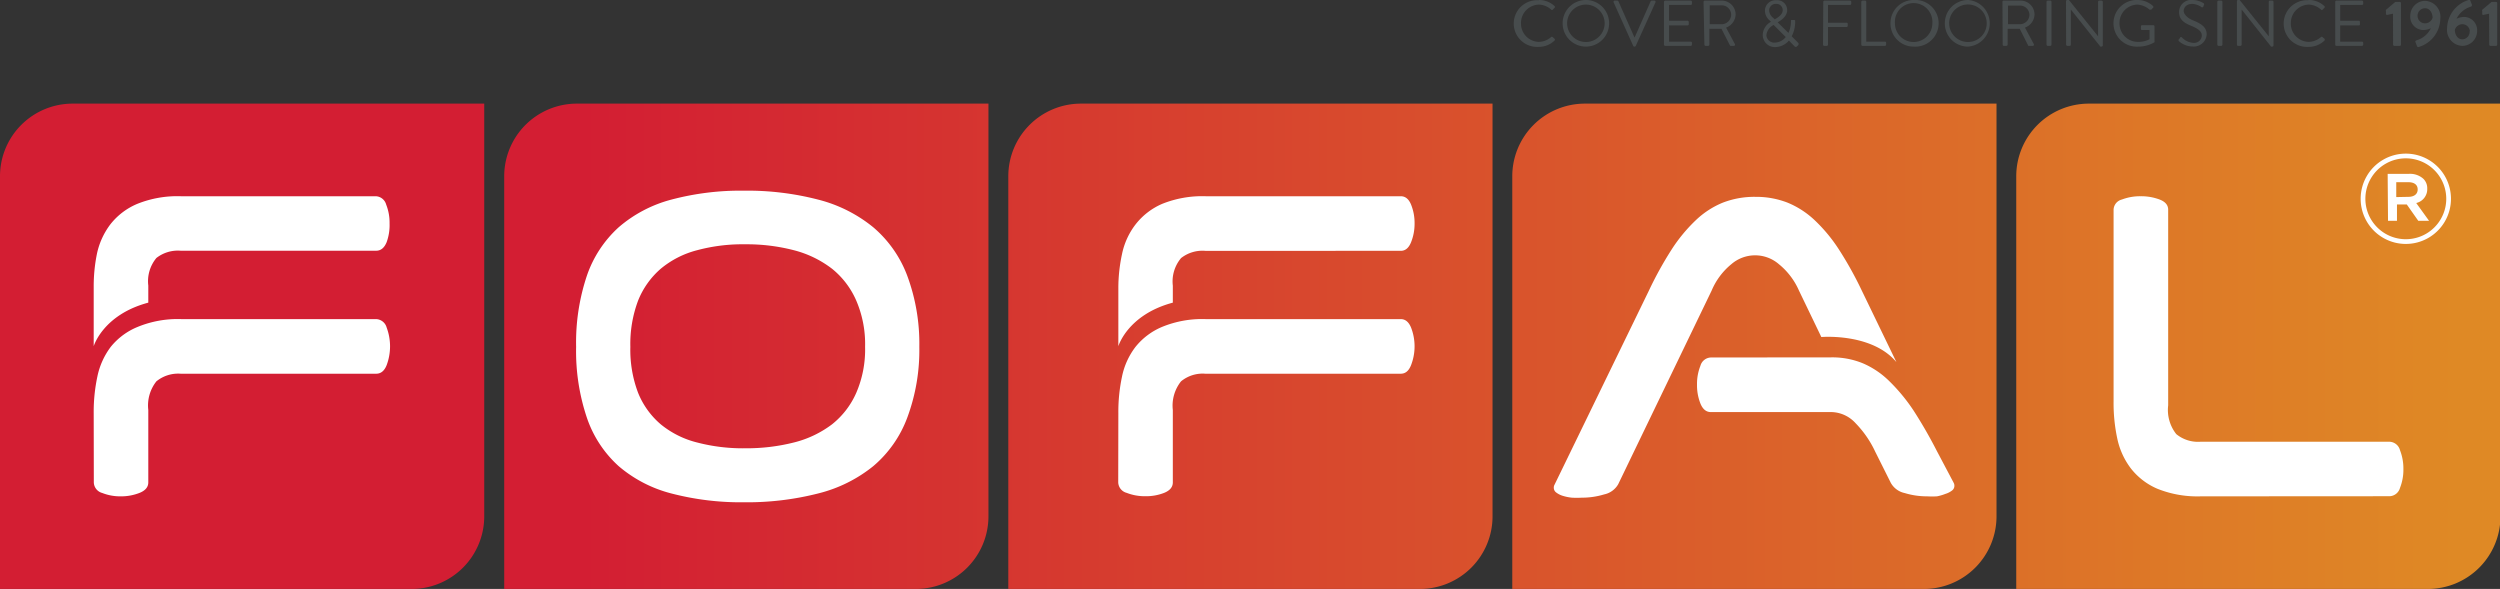 <svg xmlns="http://www.w3.org/2000/svg" xmlns:xlink="http://www.w3.org/1999/xlink" viewBox="0 0 206.51 48.65"><rect x="0" y="0" width="206.51" height="48.65" fill="#333333" stroke="none"/><defs><style>.fofal-1{fill:url(#New_Gradient_Swatch_3);}.fofal-2{fill:#fff;}.fofal-3{fill:#474c4d;}</style><linearGradient id="New_Gradient_Swatch_3" x1="-0.76" y1="28.6" x2="202.93" y2="28.6" gradientUnits="userSpaceOnUse"><stop offset="0.24" stop-color="#d31e33"/><stop offset="1" stop-color="#df8925"/></linearGradient></defs><g id="fofal_2" data-name="fofal 2"><g id="fofal_1" data-name="fofal 1"><path class="fofal-1" d="M172.55,8.56h34a0,0,0,0,1,0,0V42.65a6,6,0,0,1-6,6h-34a0,0,0,0,1,0,0V14.56a6,6,0,0,1,6-6Z"/><path class="fofal-1" d="M130.92,8.56h34a0,0,0,0,1,0,0V42.65a6,6,0,0,1-6,6h-34a0,0,0,0,1,0,0V14.56a6,6,0,0,1,6-6Z"/><path class="fofal-1" d="M89.29,8.56h34a0,0,0,0,1,0,0V42.65a6,6,0,0,1-6,6h-34a0,0,0,0,1,0,0V14.56a6,6,0,0,1,6-6Z"/><path class="fofal-1" d="M47.65,8.56h34a0,0,0,0,1,0,0V42.65a6,6,0,0,1-6,6h-34a0,0,0,0,1,0,0V14.56a6,6,0,0,1,6-6Z"/><path class="fofal-1" d="M6,8.56H40a0,0,0,0,1,0,0V42.65a6,6,0,0,1-6,6H0a0,0,0,0,1,0,0V14.56a6,6,0,0,1,6-6Z"/><path class="fofal-2" d="M195,16.42v0a3.73,3.73,0,0,1,7.46,0v0a3.73,3.73,0,0,1-7.46,0Zm7.07,0v0a3.34,3.34,0,1,0-6.68,0v0a3.34,3.34,0,1,0,6.68,0Zm-4.84-2.06H199a1.64,1.64,0,0,1,1.18.41,1.09,1.09,0,0,1,.32.82v0a1.17,1.17,0,0,1-.91,1.18l1.06,1.47h-.89l-.95-1.35H198v1.35h-.74Zm1.71,1.9c.48,0,.77-.23.77-.61v0c0-.39-.29-.6-.77-.6h-1v1.23Z"/><path class="fofal-3" d="M127.12,0a1.87,1.87,0,0,1,1.29.5.1.1,0,0,1,0,.15l-.14.14a.08.08,0,0,1-.14,0,1.59,1.59,0,0,0-1-.41,1.52,1.52,0,0,0-1.49,1.54,1.51,1.51,0,0,0,1.49,1.54,1.6,1.6,0,0,0,1-.4.09.09,0,0,1,.12,0l.16.14a.1.1,0,0,1,0,.15,1.84,1.84,0,0,1-1.3.52,1.93,1.93,0,1,1,0-3.85Z"/><path class="fofal-3" d="M131,0a1.92,1.92,0,0,1,1.92,1.93,1.92,1.92,0,0,1-3.84,0A1.92,1.92,0,0,1,131,0Zm0,3.47a1.55,1.55,0,0,0,1.55-1.54,1.55,1.55,0,1,0-3.1,0A1.55,1.55,0,0,0,131,3.47Z"/><path class="fofal-3" d="M133.29.19a.1.1,0,0,1,.1-.14h.21a.11.11,0,0,1,.09.06l1.33,3h0l1.33-3a.12.12,0,0,1,.09-.06h.22a.1.1,0,0,1,.09.14l-1.63,3.6a.1.1,0,0,1-.09.06H135a.1.1,0,0,1-.09-.06Z"/><path class="fofal-3" d="M137.45.15a.11.11,0,0,1,.11-.1h2.1a.1.1,0,0,1,.1.1V.31a.1.1,0,0,1-.1.1h-1.79v1.3h1.53a.11.11,0,0,1,.1.11V2a.1.1,0,0,1-.1.1h-1.53V3.44h1.79a.09.09,0,0,1,.1.1v.15a.1.1,0,0,1-.1.1h-2.1a.11.11,0,0,1-.11-.1Z"/><path class="fofal-3" d="M140.72.15a.11.11,0,0,1,.1-.1h1.39a1.15,1.15,0,0,1,1.16,1.14,1.19,1.19,0,0,1-.79,1.09l.73,1.36a.1.1,0,0,1-.09.15H143s-.07,0-.08,0l-.72-1.41h-1V3.69a.1.1,0,0,1-.1.1h-.21a.11.11,0,0,1-.1-.1ZM142.18,2A.79.79,0,0,0,143,1.2a.78.78,0,0,0-.77-.76h-1V2Z"/><path class="fofal-3" d="M146.29,1.8v0l-.13-.13a1.07,1.07,0,0,1-.37-.78.87.87,0,0,1,.94-.87.82.82,0,0,1,.9.82c0,.48-.48.84-.79,1l.89.88a2.28,2.28,0,0,0,.21-.95c0-.12,0-.12.12-.12h.13c.11,0,.1.08.1.12A2.61,2.61,0,0,1,148,3l.51.51c.06.07.11.13,0,.25l-.06.06a.14.14,0,0,1-.22,0l-.46-.47a1.51,1.51,0,0,1-1.16.54,1,1,0,0,1-1-1A1.27,1.27,0,0,1,146.29,1.8Zm.3,1.72a1.19,1.19,0,0,0,.92-.46l-1-1a1.07,1.07,0,0,0-.6.85A.65.65,0,0,0,146.59,3.52Zm.67-2.69a.52.52,0,0,0-.56-.51.54.54,0,0,0-.56.56.83.83,0,0,0,.35.61l.11.11C146.84,1.46,147.26,1.22,147.26.83Z"/><path class="fofal-3" d="M150.61.15a.1.1,0,0,1,.1-.1h2.1a.11.11,0,0,1,.11.1V.31a.11.11,0,0,1-.11.1H151V1.88h1.53a.09.09,0,0,1,.1.1v.15a.1.1,0,0,1-.1.1H151V3.69a.11.11,0,0,1-.1.1h-.21a.1.1,0,0,1-.1-.1Z"/><path class="fofal-3" d="M153.75.15a.11.11,0,0,1,.1-.1h.21a.1.1,0,0,1,.1.1V3.44h1.54a.09.09,0,0,1,.1.1v.15a.1.1,0,0,1-.1.1h-1.85a.11.11,0,0,1-.1-.1Z"/><path class="fofal-3" d="M158.07,0a1.93,1.93,0,1,1,0,3.85,1.91,1.91,0,0,1-1.91-1.92A1.91,1.91,0,0,1,158.07,0Zm0,3.47a1.55,1.55,0,0,0,1.55-1.54,1.55,1.55,0,1,0-3.09,0A1.54,1.54,0,0,0,158.07,3.47Z"/><path class="fofal-3" d="M162.57,0a1.93,1.93,0,0,1,0,3.85,1.91,1.91,0,0,1-1.92-1.92A1.92,1.92,0,0,1,162.57,0Zm0,3.47a1.54,1.54,0,0,0,1.54-1.54,1.55,1.55,0,1,0-1.54,1.54Z"/><path class="fofal-3" d="M165.41.15a.1.1,0,0,1,.1-.1h1.39a1.15,1.15,0,0,1,1.16,1.14,1.19,1.19,0,0,1-.79,1.09L168,3.64a.1.1,0,0,1-.09.15h-.27s-.08,0-.09,0l-.71-1.41h-1V3.69a.11.11,0,0,1-.1.1h-.21a.1.1,0,0,1-.1-.1ZM166.87,2a.79.79,0,0,0,.77-.78.78.78,0,0,0-.77-.76h-1V2Z"/><path class="fofal-3" d="M169.05.15a.11.11,0,0,1,.1-.1h.21a.1.1,0,0,1,.1.1V3.69a.1.1,0,0,1-.1.1h-.21a.11.11,0,0,1-.1-.1Z"/><path class="fofal-3" d="M170.66.1a.1.1,0,0,1,.1-.1h.14l2.41,3h0V.15a.1.1,0,0,1,.1-.1h.18a.11.11,0,0,1,.11.1v3.6a.11.11,0,0,1-.11.1h-.09L171.06.79h0v2.9a.1.1,0,0,1-.1.1h-.19a.11.11,0,0,1-.1-.1Z"/><path class="fofal-3" d="M176.56,0a1.87,1.87,0,0,1,1.29.5.11.11,0,0,1,0,.15,1.06,1.06,0,0,0-.15.15c-.05,0-.08,0-.14,0a1.65,1.65,0,0,0-1-.42,1.51,1.51,0,0,0-1.48,1.54,1.52,1.52,0,0,0,1.48,1.54,2,2,0,0,0,1-.22V2.48h-.61a.09.09,0,0,1-.1-.1v-.2a.1.1,0,0,1,.1-.1h.92a.1.1,0,0,1,.1.1V3.41a.1.1,0,0,1,0,.08,2.62,2.62,0,0,1-1.32.36,1.93,1.93,0,1,1,0-3.85Z"/><path class="fofal-3" d="M180,3.23l.08-.1c0-.07.11-.11.19,0a1.43,1.43,0,0,0,.9.41.64.64,0,0,0,.71-.59c0-.37-.32-.59-.93-.84S180,1.56,180,1A1,1,0,0,1,181.12,0a1.75,1.75,0,0,1,.91.27.12.12,0,0,1,0,.18L182,.56a.12.12,0,0,1-.19,0,1.52,1.52,0,0,0-.7-.24c-.56,0-.73.36-.73.59s.27.56.72.75c.72.29,1.18.57,1.18,1.18a1.06,1.06,0,0,1-1.15,1A1.71,1.71,0,0,1,180,3.41.11.11,0,0,1,180,3.23Z"/><path class="fofal-3" d="M183.16.15a.11.11,0,0,1,.1-.1h.22a.11.11,0,0,1,.1.1V3.69a.11.11,0,0,1-.1.1h-.22a.11.11,0,0,1-.1-.1Z"/><path class="fofal-3" d="M184.78.1a.09.09,0,0,1,.1-.1H185l2.41,3h0V.15a.1.1,0,0,1,.1-.1h.19a.11.11,0,0,1,.1.1v3.6a.11.11,0,0,1-.1.1h-.1L185.17.79h0v2.9a.11.11,0,0,1-.11.1h-.18a.1.1,0,0,1-.1-.1Z"/><path class="fofal-3" d="M190.67,0A1.87,1.87,0,0,1,192,.5a.1.1,0,0,1,0,.15l-.14.14a.08.08,0,0,1-.14,0,1.59,1.59,0,0,0-1-.41,1.52,1.52,0,0,0-1.49,1.54,1.51,1.51,0,0,0,1.49,1.54,1.6,1.6,0,0,0,1-.4.09.09,0,0,1,.12,0l.17.14a.11.11,0,0,1,0,.15,1.84,1.84,0,0,1-1.3.52,1.93,1.93,0,1,1,0-3.85Z"/><path class="fofal-3" d="M192.9.15a.1.1,0,0,1,.1-.1h2.1a.11.11,0,0,1,.11.1V.31a.11.11,0,0,1-.11.1h-1.79v1.3h1.53a.1.1,0,0,1,.1.11V2a.09.09,0,0,1-.1.1h-1.53V3.44h1.79a.1.1,0,0,1,.11.1v.15a.11.11,0,0,1-.11.1H193a.1.1,0,0,1-.1-.1Z"/><path class="fofal-3" d="M197.67,1.13l-.47.1a.09.09,0,0,1-.11-.07l0-.26a.09.09,0,0,1,0-.09l.77-.65h.38a.1.1,0,0,1,.09.1V3.69a.1.1,0,0,1-.09.1h-.46a.1.1,0,0,1-.1-.1Z"/><path class="fofal-3" d="M199.62,3.33a1.9,1.9,0,0,0,1.18-1,1.49,1.49,0,0,1-.61.15A1.09,1.09,0,0,1,199.1,1.3,1.23,1.23,0,0,1,200.31.07a1.32,1.32,0,0,1,1.27,1.48,2.49,2.49,0,0,1-1.78,2.33.11.11,0,0,1-.15-.08l-.12-.31C199.5,3.42,199.52,3.37,199.62,3.33Zm1.32-1.86c0-.36-.2-.79-.63-.79a.62.62,0,0,0-.61.63.62.62,0,0,0,.62.62A.66.66,0,0,0,200.94,1.47Z"/><path class="fofal-3" d="M203.92,0a.11.11,0,0,1,.15.08l.12.31c0,.07,0,.13-.09.16a1.94,1.94,0,0,0-1.18,1,1.49,1.49,0,0,1,.61-.15,1.09,1.09,0,0,1,1.09,1.16,1.23,1.23,0,0,1-1.21,1.23,1.32,1.32,0,0,1-1.27-1.48A2.49,2.49,0,0,1,203.92,0Zm.1,2.57A.62.62,0,0,0,203.4,2a.66.66,0,0,0-.62.46c0,.37.2.79.63.79A.62.62,0,0,0,204,2.61Z"/><path class="fofal-3" d="M205.61,1.13l-.47.1a.08.08,0,0,1-.1-.07l0-.26a.12.12,0,0,1,0-.09l.77-.65h.37a.1.1,0,0,1,.1.1V3.69a.1.1,0,0,1-.1.1h-.45a.11.11,0,0,1-.11-.1Z"/><path class="fofal-2" d="M7.74,28.6V23.67A13.46,13.46,0,0,1,8,21a6.14,6.14,0,0,1,1.11-2.46,5.55,5.55,0,0,1,2.23-1.7,8.87,8.87,0,0,1,3.6-.63h16.1a.93.93,0,0,1,.86.69,4.05,4.05,0,0,1,.28,1.56A4.11,4.11,0,0,1,31.94,20c-.19.47-.48.71-.86.71H14.92a2.88,2.88,0,0,0-2,.6,3,3,0,0,0-.67,2.28V25C8.5,26,7.74,28.6,7.74,28.6Zm0,5.52a14,14,0,0,1,.3-3,6.12,6.12,0,0,1,1.11-2.47A5.53,5.53,0,0,1,11.38,27a8.69,8.69,0,0,1,3.6-.64h16.1a.94.94,0,0,1,.86.7,4.43,4.43,0,0,1,0,3.1c-.19.48-.48.71-.86.71H14.92a2.84,2.84,0,0,0-2,.63,3.21,3.21,0,0,0-.67,2.37l0,.37v5.61c0,.38-.24.67-.71.86A4.11,4.11,0,0,1,10,41a4.05,4.05,0,0,1-1.56-.28.93.93,0,0,1-.69-.86Z"/><path class="fofal-2" d="M47.59,28.65a17.36,17.36,0,0,1,.89-5.88,9.59,9.59,0,0,1,2.63-4,10.9,10.9,0,0,1,4.34-2.28,22.31,22.31,0,0,1,6-.74,23.32,23.32,0,0,1,6.14.74,11.77,11.77,0,0,1,4.54,2.28,9.74,9.74,0,0,1,2.81,4,16.13,16.13,0,0,1,1,5.88,16,16,0,0,1-1,5.86,9.64,9.64,0,0,1-2.81,4,11.73,11.73,0,0,1-4.54,2.25,23.77,23.77,0,0,1-6.14.73,22.73,22.73,0,0,1-6-.73,10.86,10.86,0,0,1-4.34-2.25,9.48,9.48,0,0,1-2.63-4A17.24,17.24,0,0,1,47.59,28.65Zm4.48,0a10,10,0,0,0,.64,3.8,6.71,6.71,0,0,0,1.87,2.6,7.67,7.67,0,0,0,3,1.5,14.92,14.92,0,0,0,4,.48,15.91,15.91,0,0,0,4-.48,8.69,8.69,0,0,0,3.15-1.5,6.8,6.8,0,0,0,2-2.6,9,9,0,0,0,.73-3.8,9.07,9.07,0,0,0-.73-3.82,6.9,6.9,0,0,0-2-2.63,8.73,8.73,0,0,0-3.15-1.53,15.45,15.45,0,0,0-4-.49,14.5,14.5,0,0,0-4,.49,7.71,7.71,0,0,0-3,1.53,6.82,6.82,0,0,0-1.87,2.63A10.18,10.18,0,0,0,52.07,28.65Z"/><path class="fofal-2" d="M150.45,27.84,148.6,24a5.8,5.8,0,0,0-1.66-2.18,3,3,0,0,0-3.92,0,5.64,5.64,0,0,0-1.63,2.18L133.67,40a1.75,1.75,0,0,1-1.16.84,6.32,6.32,0,0,1-1.85.27,7.38,7.38,0,0,1-.82,0,3.87,3.87,0,0,1-.74-.15,1.7,1.7,0,0,1-.54-.27.48.48,0,0,1-.21-.38.49.49,0,0,1,.06-.27l7.78-16a30,30,0,0,1,1.88-3.41,13.19,13.19,0,0,1,2-2.43,7.14,7.14,0,0,1,2.24-1.46,7.22,7.22,0,0,1,2.7-.48,7.14,7.14,0,0,1,2.65.48,7.3,7.3,0,0,1,2.25,1.46,13.09,13.09,0,0,1,2,2.42,29.93,29.93,0,0,1,1.87,3.36l2.87,5.93C154.61,27.48,150.45,27.84,150.45,27.84Zm.82,1.68a6.63,6.63,0,0,1,2.61.49,7.08,7.08,0,0,1,2.2,1.49,14.86,14.86,0,0,1,2,2.43A38.59,38.59,0,0,1,160,37.27l1.38,2.61a.49.49,0,0,1,.06.27.48.48,0,0,1-.21.38,1.7,1.7,0,0,1-.54.27A3.82,3.82,0,0,1,160,41a7.57,7.57,0,0,1-.81,0,6.32,6.32,0,0,1-1.85-.27,1.73,1.73,0,0,1-1.15-.84l-1.29-2.58a8.54,8.54,0,0,0-1.63-2.36,2.77,2.77,0,0,0-1.95-.91h-10c-.38,0-.67-.24-.86-.71a4.11,4.11,0,0,1-.28-1.55,4.05,4.05,0,0,1,.28-1.56.93.93,0,0,1,.86-.69Z"/><path class="fofal-2" d="M181.8,41a8.87,8.87,0,0,1-3.6-.63A5.53,5.53,0,0,1,176,38.67a6.18,6.18,0,0,1-1.11-2.47,14,14,0,0,1-.3-3V17.32a.9.9,0,0,1,.69-.84,4.25,4.25,0,0,1,1.56-.27,4.31,4.31,0,0,1,1.55.27c.47.18.71.46.71.84V33.48a3.22,3.22,0,0,0,.67,2.38,2.84,2.84,0,0,0,2,.63h15.62a.93.93,0,0,1,.86.7,4.15,4.15,0,0,1,.28,1.55,4.05,4.05,0,0,1-.28,1.56.93.93,0,0,1-.86.69Z"/><path class="fofal-2" d="M92.38,28.6V23.67a13.46,13.46,0,0,1,.3-2.67,6,6,0,0,1,1.12-2.46A5.59,5.59,0,0,1,96,16.84a8.87,8.87,0,0,1,3.6-.63h16.11c.38,0,.66.23.85.69a4.05,4.05,0,0,1,.29,1.56,4.11,4.11,0,0,1-.29,1.55c-.19.47-.47.71-.85.71H99.56a2.86,2.86,0,0,0-2,.6,3,3,0,0,0-.68,2.28V25C93.14,26,92.38,28.6,92.38,28.6Zm0,5.52a14,14,0,0,1,.3-3,6,6,0,0,1,1.12-2.47A5.57,5.57,0,0,1,96,27a8.69,8.69,0,0,1,3.6-.64h16.11c.38,0,.66.24.85.7a4.29,4.29,0,0,1,0,3.1c-.19.48-.47.71-.85.71H99.56a2.81,2.81,0,0,0-2,.63,3.21,3.21,0,0,0-.68,2.37l0,.37v5.61c0,.38-.24.67-.71.86a4.06,4.06,0,0,1-1.54.28,4.14,4.14,0,0,1-1.57-.28.93.93,0,0,1-.69-.86Z"/></g></g></svg>